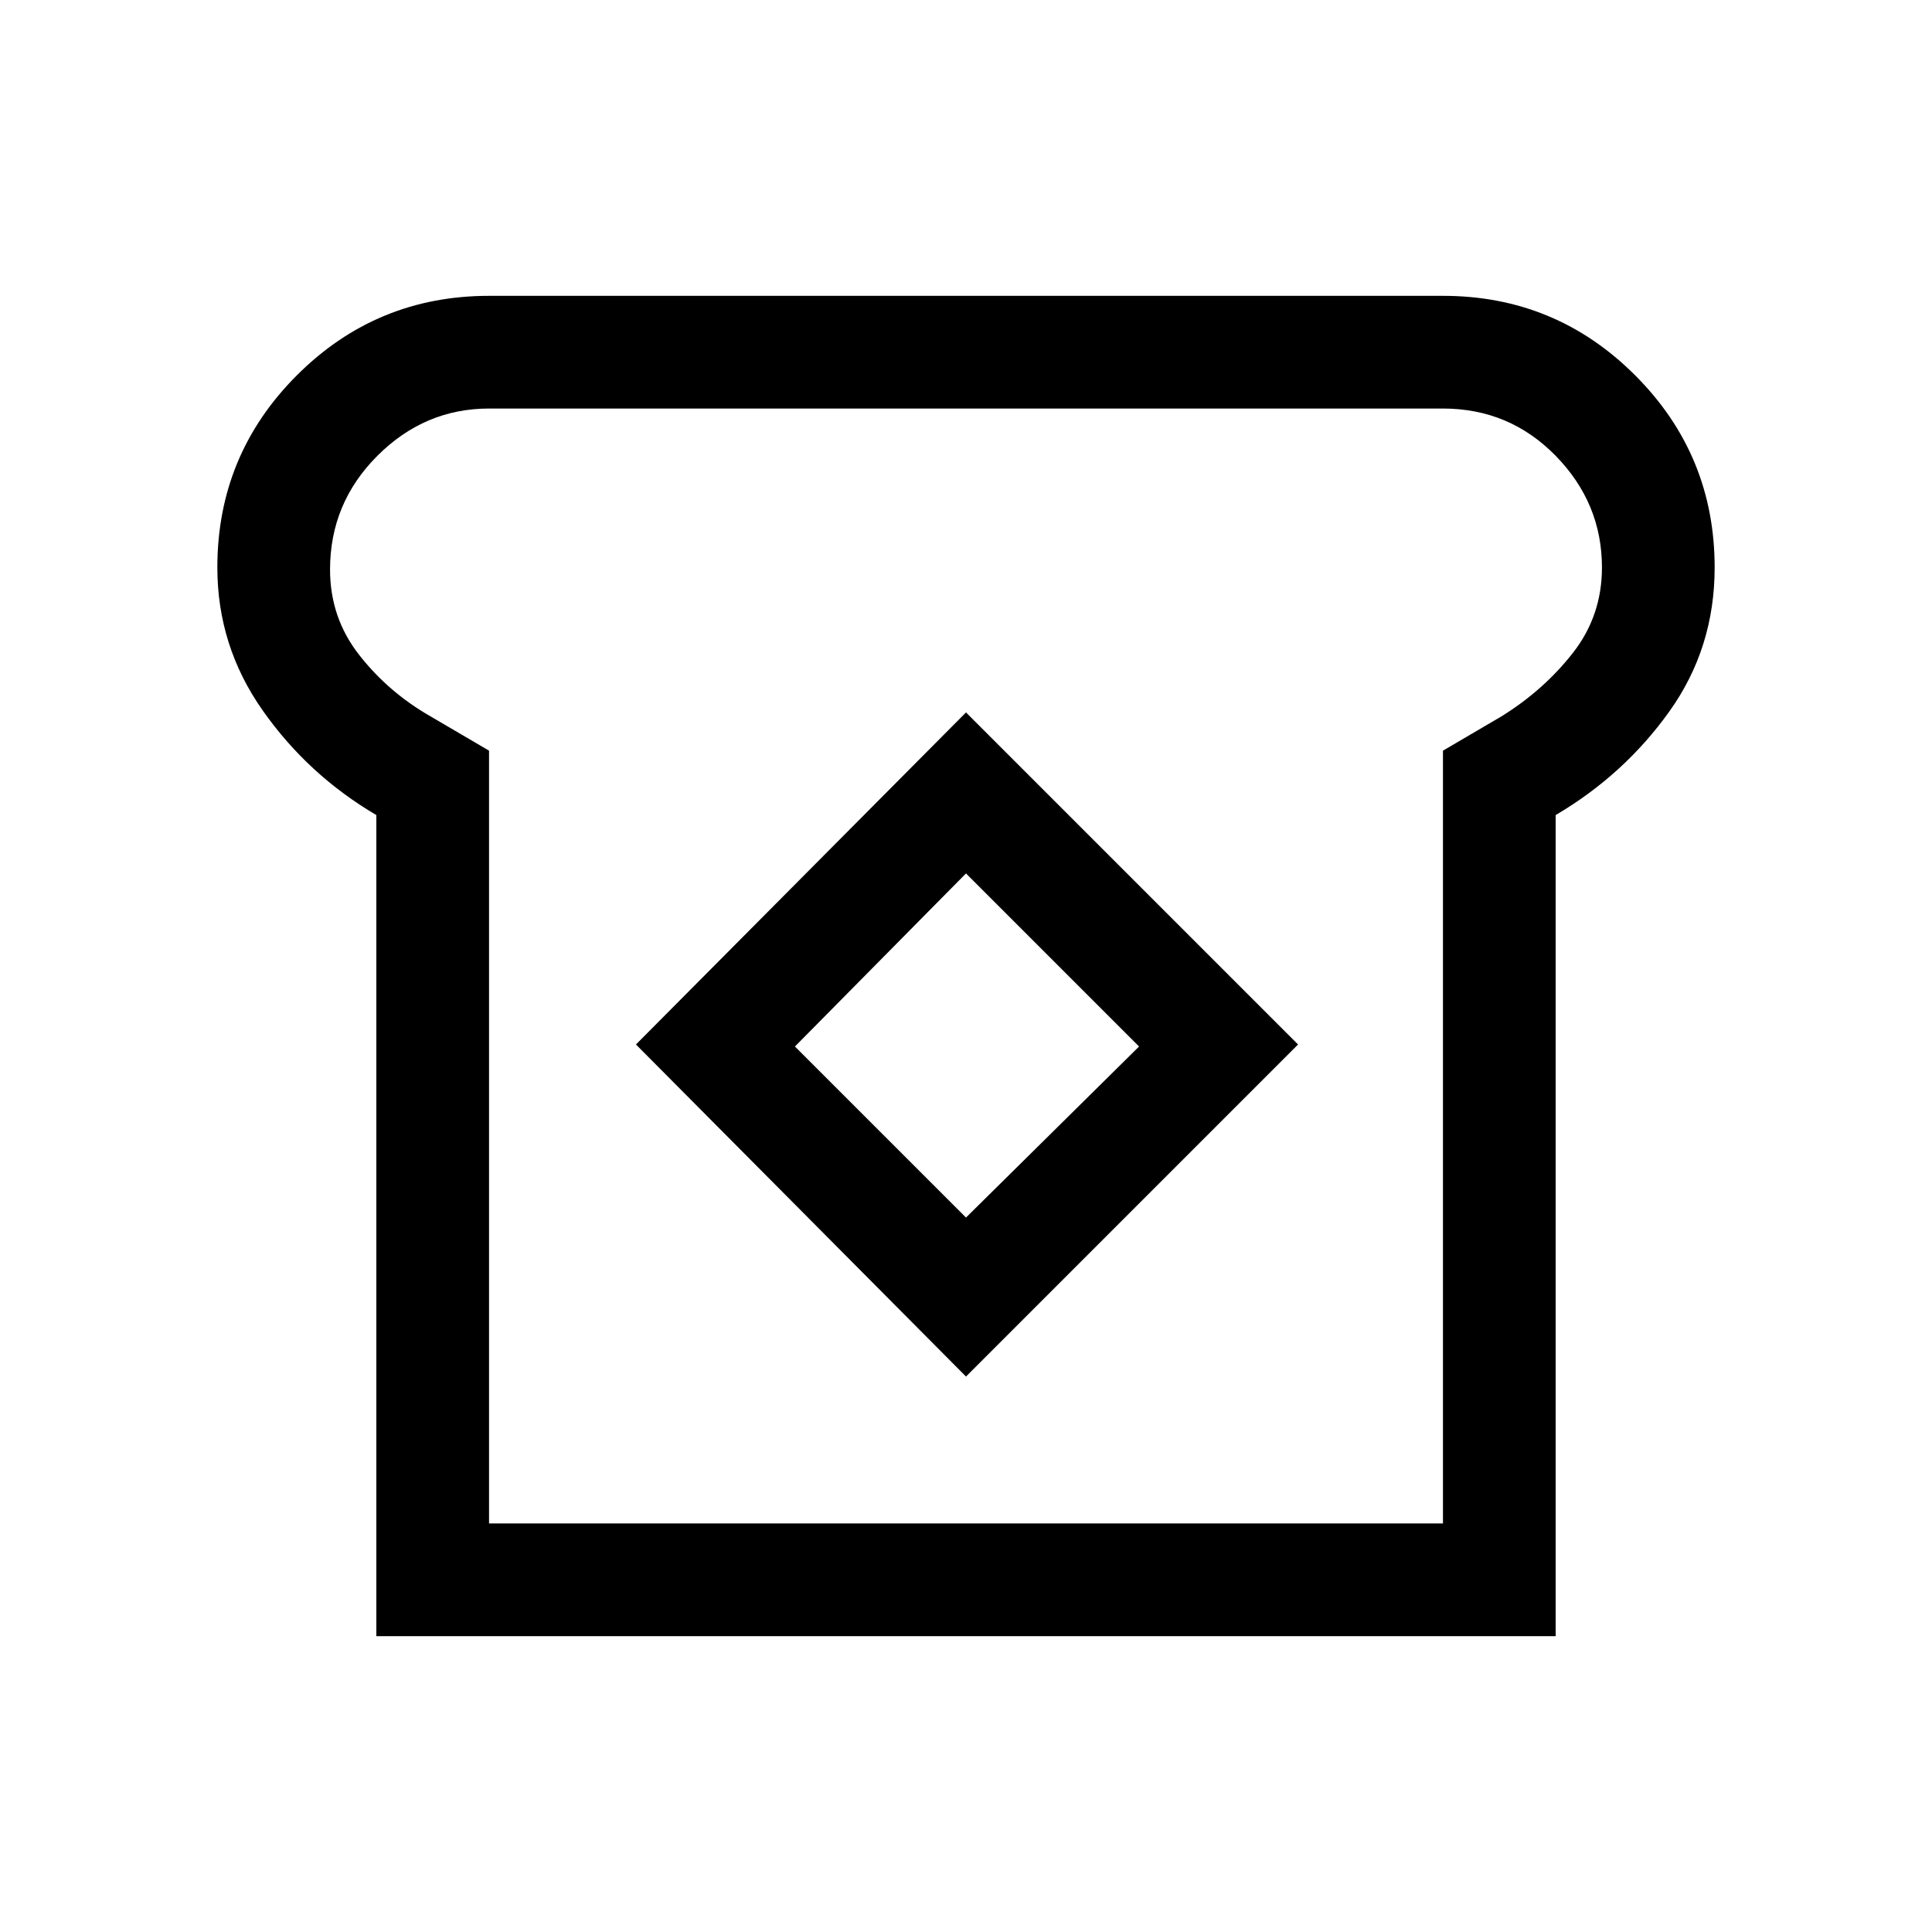 <svg xmlns="http://www.w3.org/2000/svg" height="24" width="24"><path d="M4.675 20.325V10.125Q3.825 9.625 3.263 8.825Q2.7 8.025 2.7 7.05Q2.7 5.65 3.688 4.662Q4.675 3.675 6.075 3.675H17.925Q19.325 3.675 20.312 4.662Q21.3 5.65 21.3 7.05Q21.3 8.05 20.738 8.837Q20.175 9.625 19.325 10.125V20.325ZM6.075 18.925H17.925V9.325L18.65 8.9Q19.175 8.575 19.538 8.112Q19.9 7.65 19.9 7.05Q19.9 6.25 19.325 5.662Q18.75 5.075 17.925 5.075H6.075Q5.275 5.075 4.688 5.662Q4.1 6.25 4.1 7.075Q4.1 7.675 4.463 8.137Q4.825 8.6 5.35 8.9L6.075 9.325ZM12 17.1 16.125 12.975 12 8.85 7.9 12.975ZM12 15.125 9.875 13 12 10.85 14.15 13ZM12 12Q12 12 12 12Q12 12 12 12Q12 12 12 12Q12 12 12 12Q12 12 12 12Q12 12 12 12Q12 12 12 12Q12 12 12 12Z"/></svg>